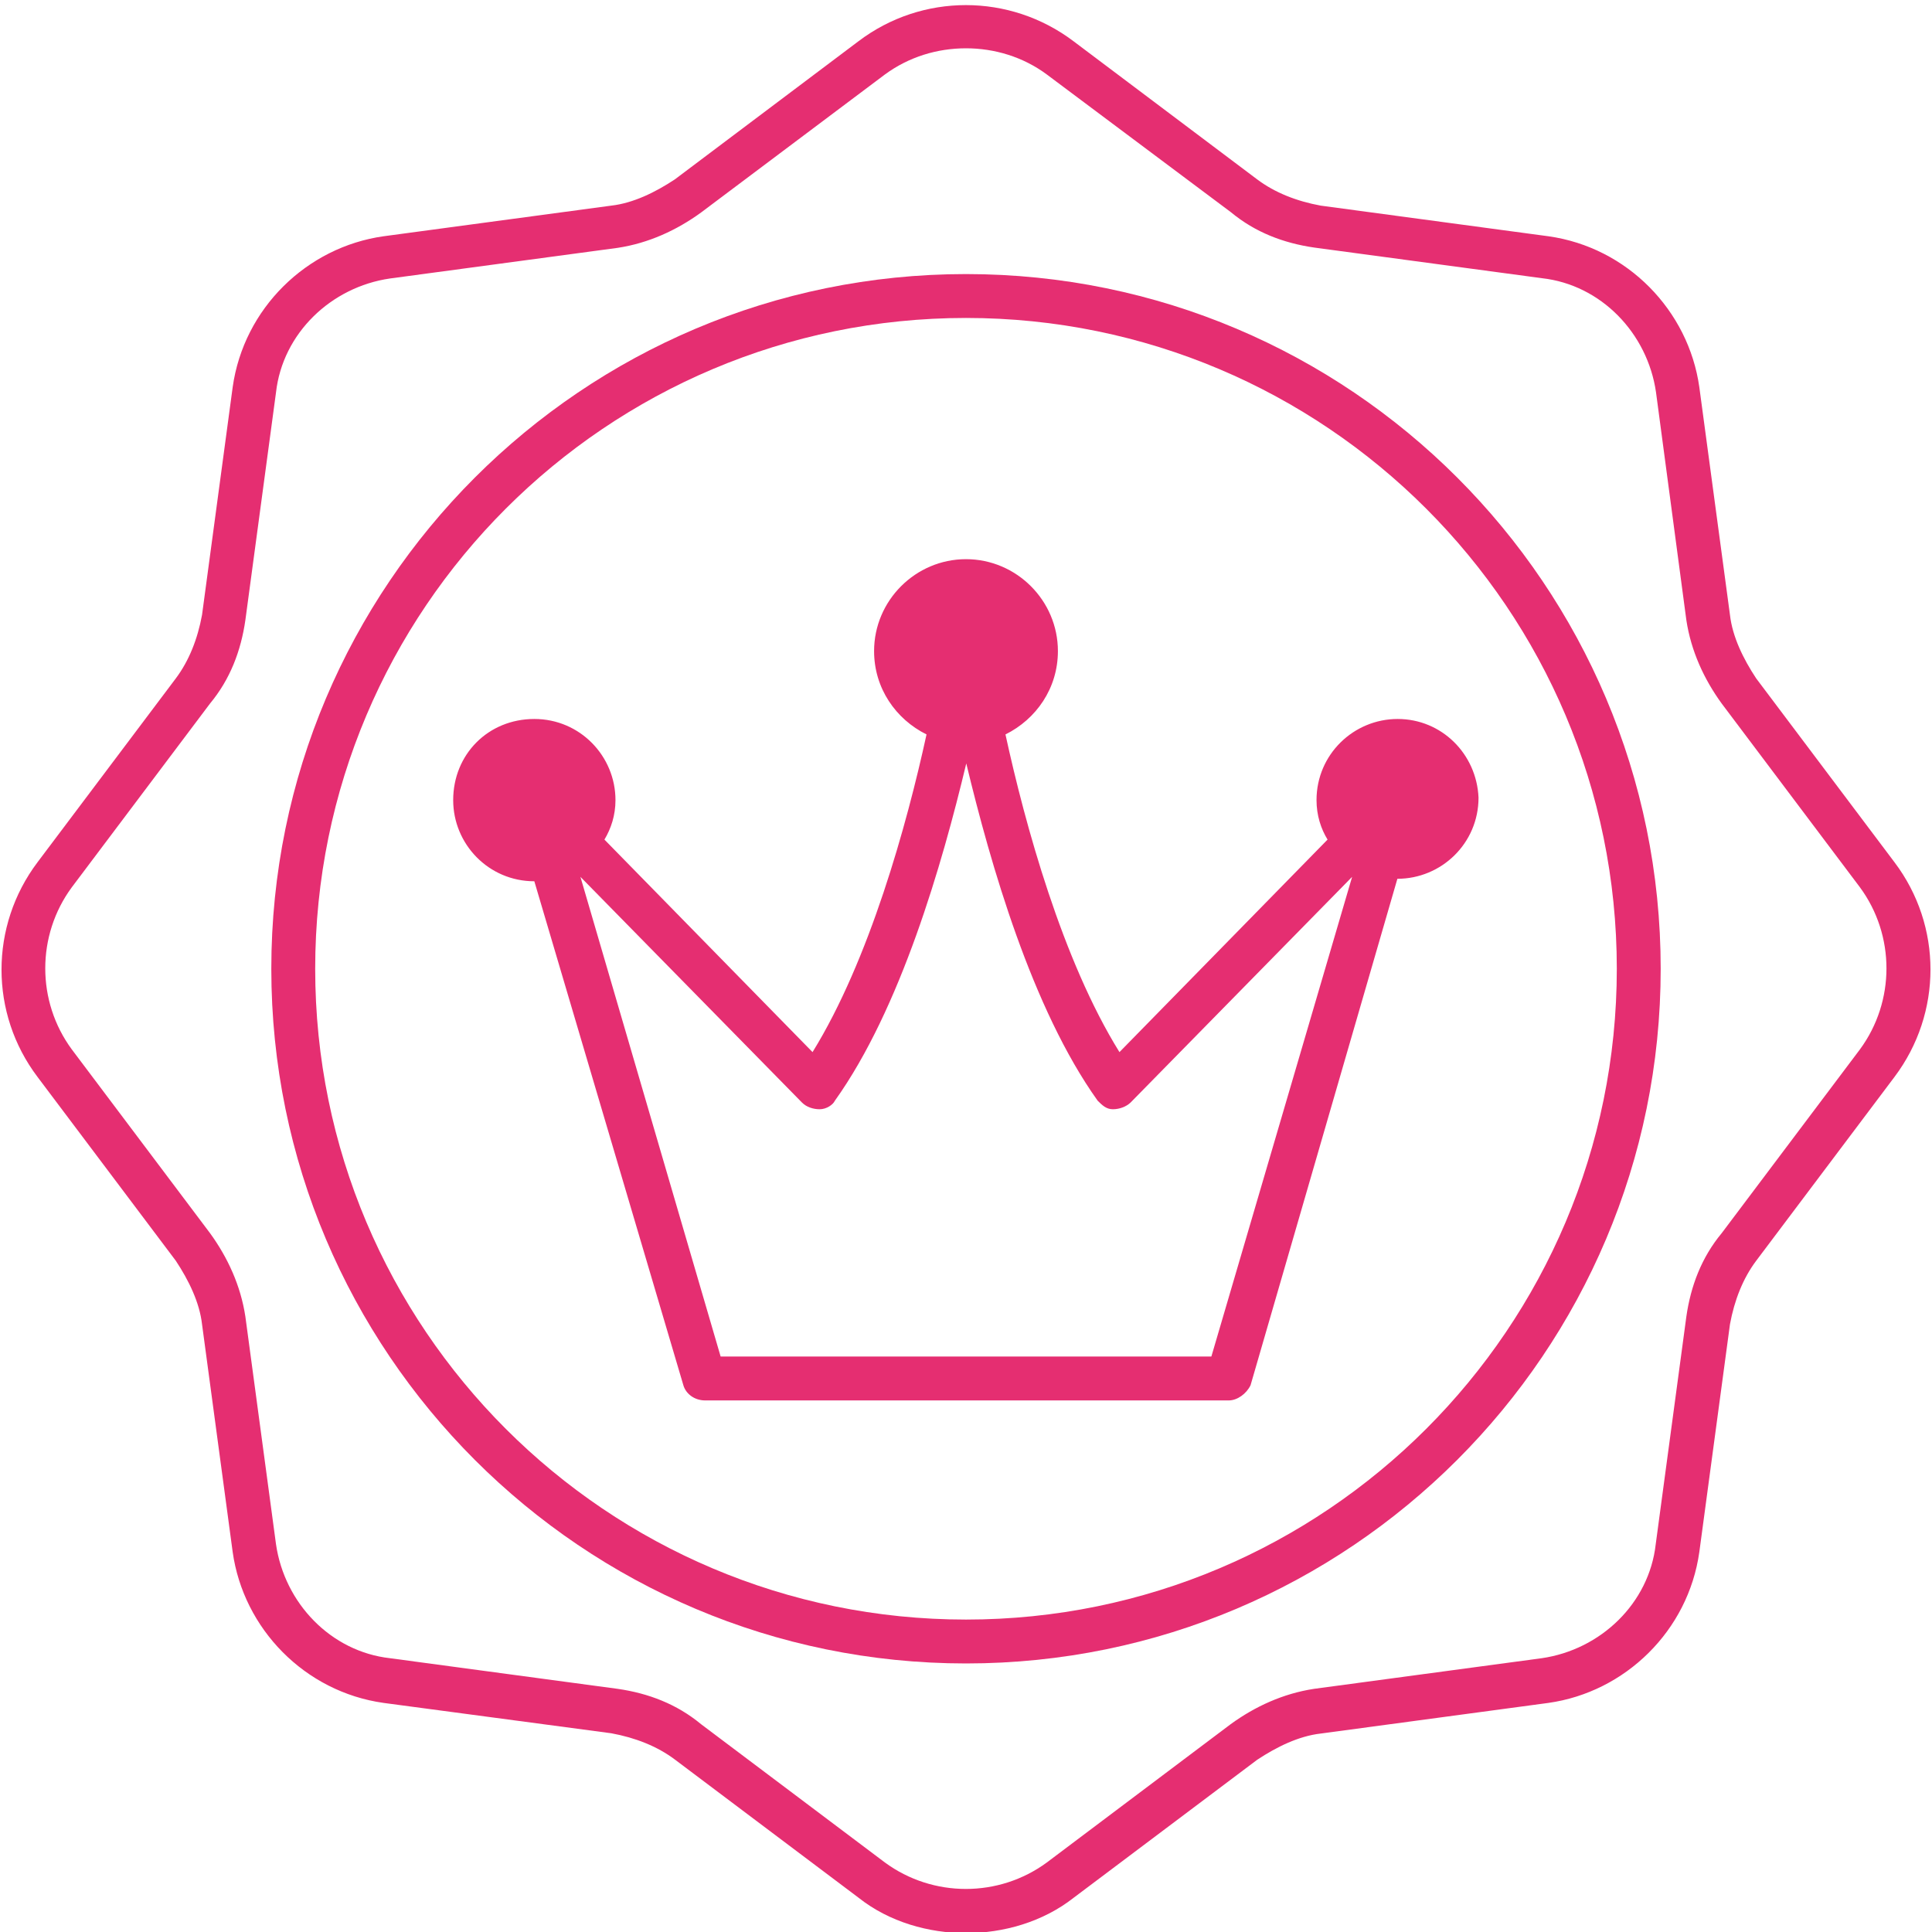 <?xml version="1.0" encoding="utf-8"?>
<!-- Generator: Adobe Illustrator 25.2.3, SVG Export Plug-In . SVG Version: 6.00 Build 0)  -->
<svg version="1.1" id="Layer_1" xmlns="http://www.w3.org/2000/svg" xmlns:xlink="http://www.w3.org/1999/xlink" x="0px" y="0px"
	 viewBox="0 0 700 700" style="enable-background:new 0 0 700 700;" xml:space="preserve">
<style type="text/css">
	.st0{fill:#E52E71;}
</style>
<g>
	<path class="st0" d="M350,602.7C211,602.7,98.3,489.9,98.3,351S211,99.3,350,99.3S601.7,212,601.7,351S488.9,602.7,350,602.7
		L350,602.7z M350,115.2c-130.2,0-235.8,105.6-235.8,235.8S219.8,586.8,350,586.8S585.8,481.2,585.8,351S480.2,115.2,350,115.2z"/>
	<path class="st0" d="M350,700.4c-13.5,0-27.8-4-38.9-12.8l-66.6-50.1c-6.4-4.8-14.3-7.9-23-9.5L139,617
		c-28.6-4-50.8-26.9-54.7-54.7l-11.1-82.5c-0.9-7.9-4.8-15.9-9.5-23l-50.1-66.6c-17.4-23-17.4-54.7,0-77.8l50.1-66.6
		c4.8-6.4,7.9-14.3,9.5-23l11.1-82.5c4-28.6,26.9-50.8,54.7-54.7l82.5-11.1c7.9-0.9,15.9-4.8,23-9.5l66.6-50.1
		c23-17.4,54.7-17.4,77.8,0l66.6,50.1c6.4,4.8,14.3,7.9,23,9.5l82.5,11.1c28.6,4,50.8,26.9,54.7,54.7l11.1,82.5
		c0.9,7.9,4.8,15.9,9.5,23l50.1,66.6c17.4,23,17.4,54.7,0,77.8l-50.1,66.6c-4.8,6.4-7.9,14.3-9.5,23l-11.1,82.5
		c-4,28.6-26.9,50.8-54.7,54.7l-82.5,11.1c-7.9,0.9-15.9,4.8-23,9.5L389,687.6C377.8,696.4,363.5,700.4,350,700.4z M350,17.5
		c-10.4,0-20.7,3.1-29.4,9.5L254,77c-8.8,6.4-19,11.1-30.2,12.8l-82.5,11.1c-21.4,3.1-38.9,19.9-41.3,41.3l-11.1,82.5
		c-1.6,11.1-5.5,21.4-12.8,30.2l-50.1,66.6c-12.8,17.4-12.8,41.3,0,58.7l50.1,66.6c6.4,8.8,11.1,19,12.8,30.2l11.1,82.5
		c3.1,21.4,19.9,38.9,41.3,41.3l82.5,11.1c11.1,1.6,21.4,5.5,30.2,12.8l66.6,50.1c17.4,12.8,41.3,12.8,58.7,0l66.6-50.1
		c8.8-6.4,19-11.1,30.2-12.8l82.5-11.1c21.4-3.1,38.9-19.9,41.3-41.3L611,477c1.6-11.1,5.5-21.4,12.8-30.2l50.1-66.6
		c12.8-17.4,12.8-41.3,0-58.7l-50.1-66.6c-6.4-8.8-11.1-19-12.8-30.2L600,142.1c-3.1-21.4-19.9-38.9-41.3-41.3l-82.5-11.1
		c-11.1-1.6-21.4-5.5-30.2-12.8L379.3,27C370.7,20.6,360.3,17.5,350,17.5L350,17.5z"/>
	<path class="st0" d="M506.4,260.5c-15.9,0-29.4,12.8-29.4,29.4c0,5.5,1.6,10.4,4,14.3l-75.4,77c-20.7-33.3-34.2-82.5-41.3-115.1
		c11.1-5.5,19-16.7,19-30.2c0-18.3-15-33.3-33.3-33.3s-33.3,15-33.3,33.3c0,13.5,7.9,24.7,19,30.2c-7.1,32.6-20.7,81.8-41.3,115.1
		l-75.4-77c2.4-4,4-8.8,4-14.3c0-15.9-12.8-29.4-29.4-29.4c-16.7,0-29.4,12.8-29.4,29.4c0,15.9,12.8,29.4,29.4,29.4l54,182.6
		c0.9,3.1,4,5.5,7.9,5.5h189.7c3.1,0,6.4-2.4,7.9-5.5l53.2-183.5c15.9,0,29.4-12.8,29.4-29.4C535,273.1,522.3,260.5,506.4,260.5
		L506.4,260.5z M438.9,491.5H261.1l-50.8-173.8l80.3,81.8c1.6,1.6,4,2.4,6.4,2.4c2.4,0,4.8-1.6,5.5-3.1
		c23.8-33.3,38.9-85.8,47.6-122.2c8.8,36.6,23.8,88.9,47.6,122.2c1.6,1.6,3.1,3.1,5.5,3.1c2.4,0,4.8-0.9,6.4-2.4l80.3-81.8
		L438.9,491.5z"/>
</g>
</svg>
